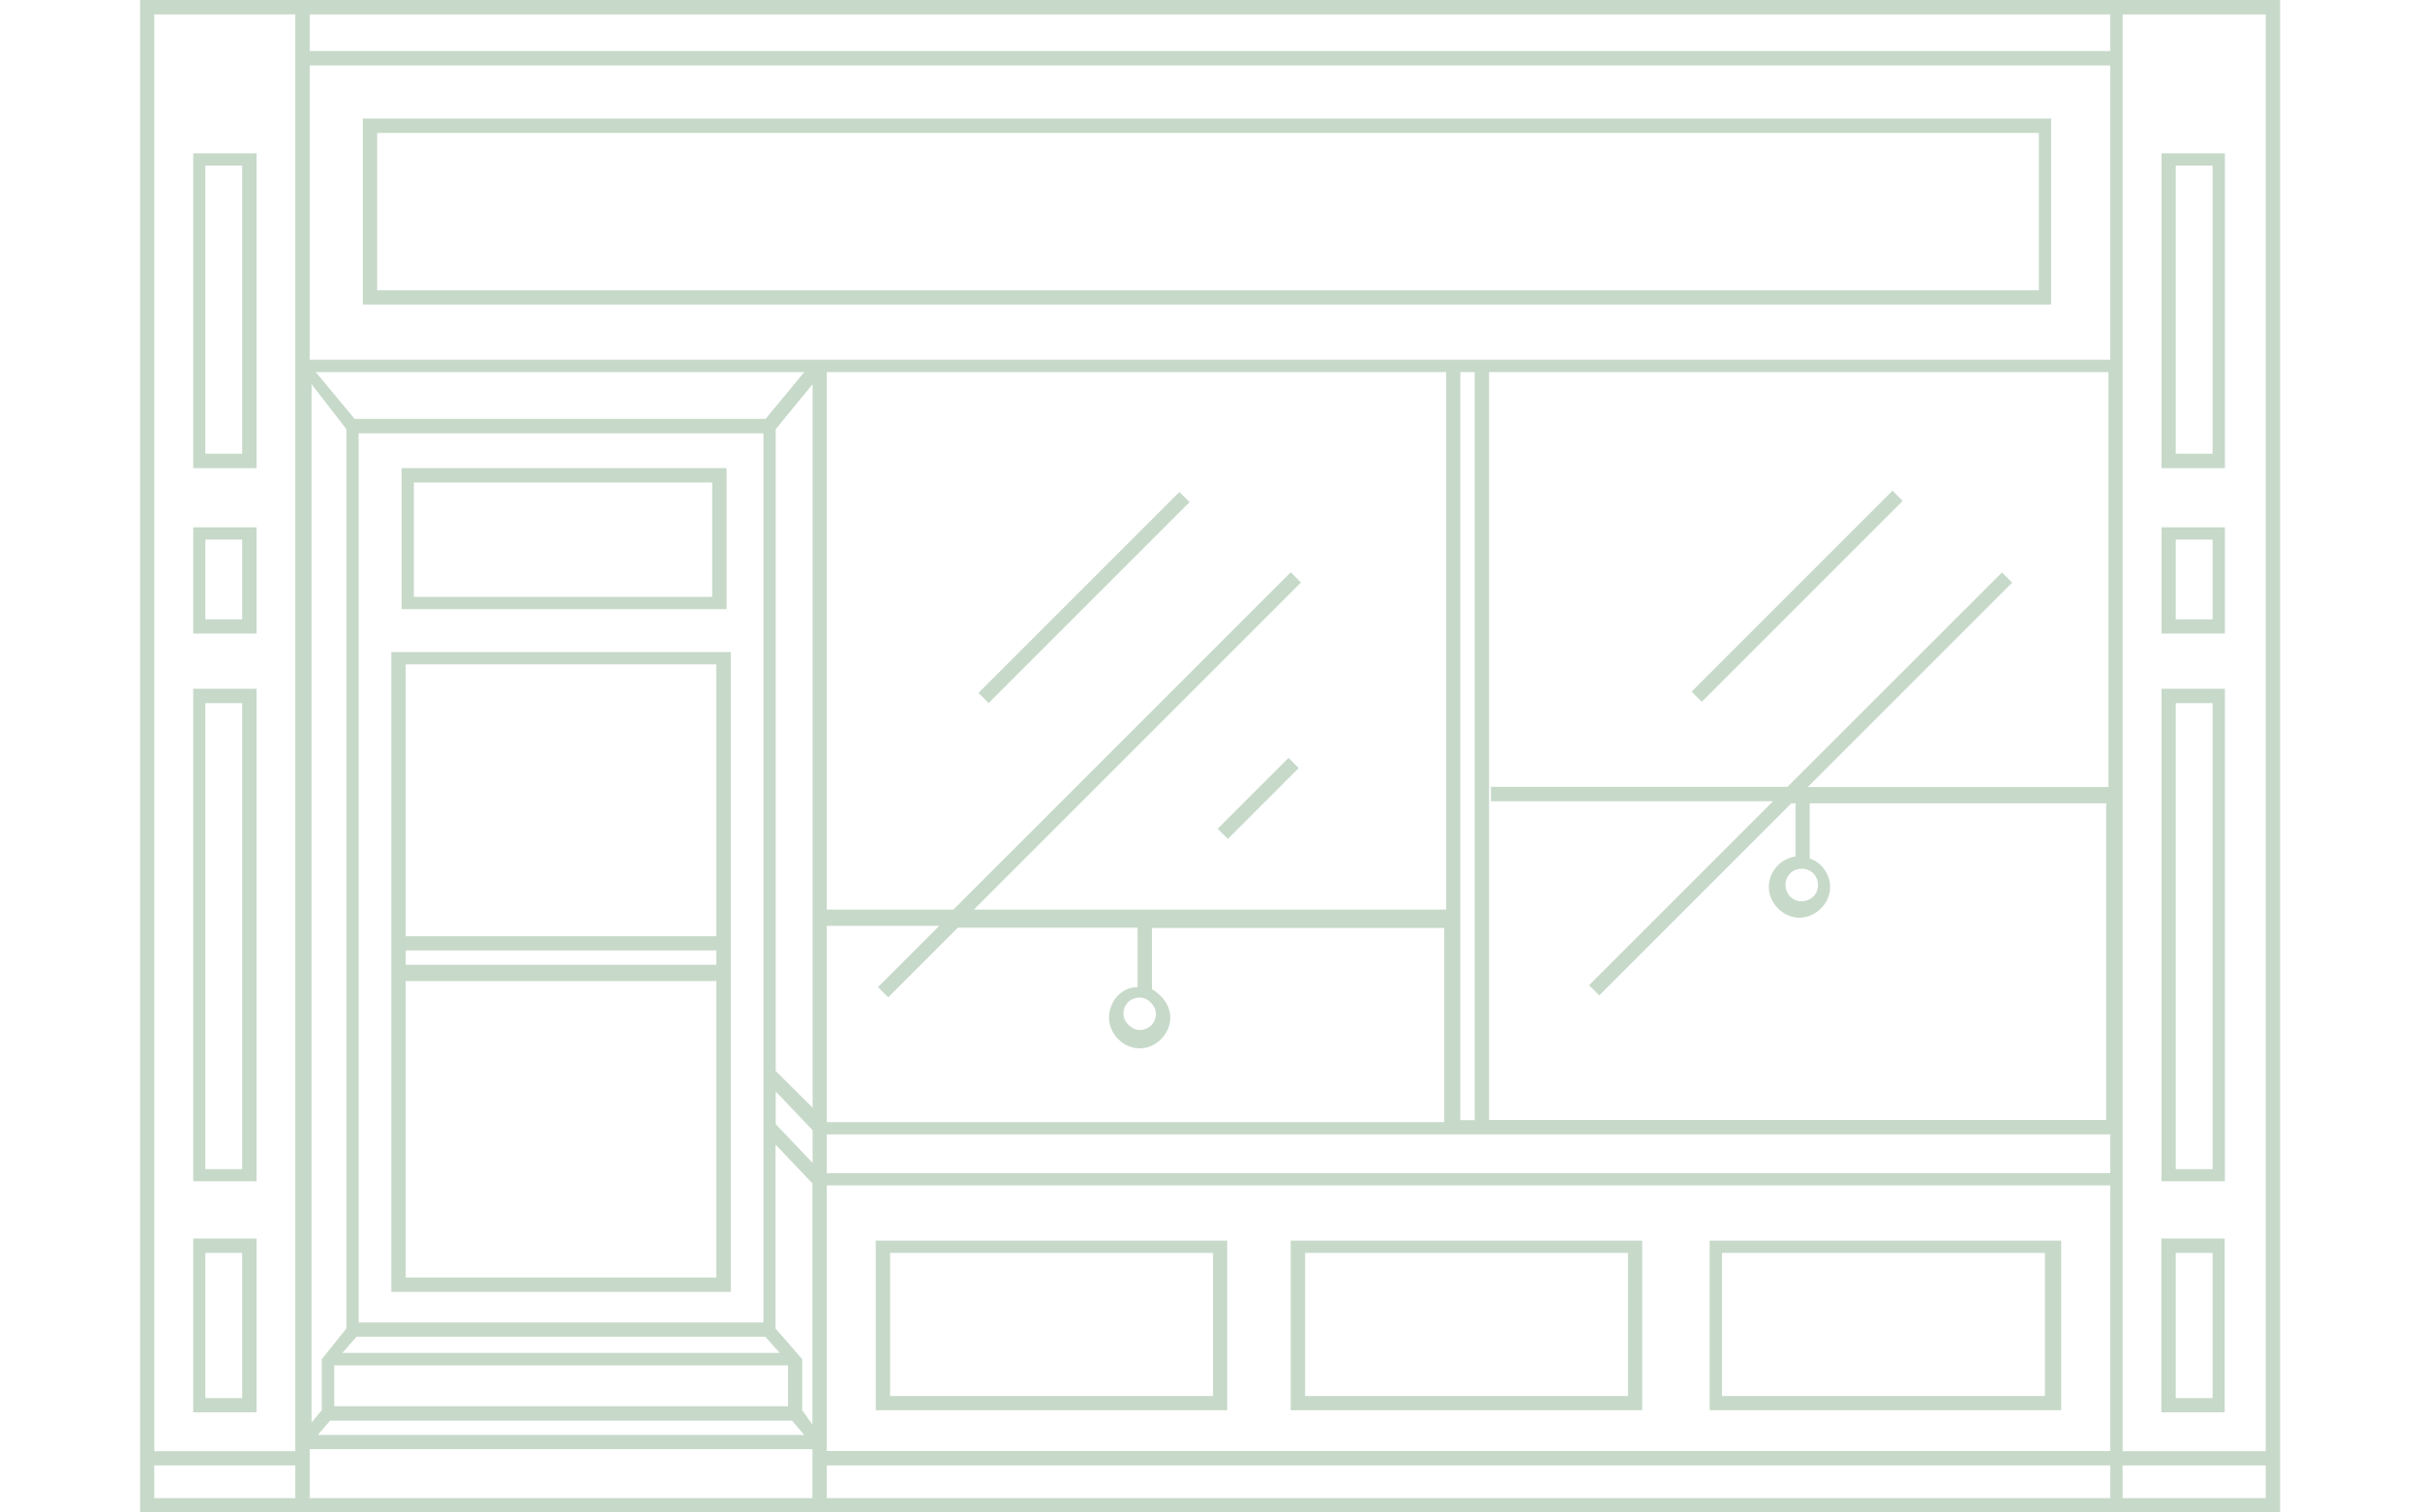 <?xml version="1.0" encoding="utf-8"?>
<!-- Generator: Adobe Illustrator 18.0.0, SVG Export Plug-In . SVG Version: 6.00 Build 0)  -->
<!DOCTYPE svg PUBLIC "-//W3C//DTD SVG 1.1//EN" "http://www.w3.org/Graphics/SVG/1.1/DTD/svg11.dtd">
<svg version="1.1" id="Layer_1" xmlns="http://www.w3.org/2000/svg" xmlns:xlink="http://www.w3.org/1999/xlink" x="0px" y="0px"
	 viewBox="0 0 1280 800" enable-background="new 0 0 1280 800" xml:space="preserve">
<g>
	<path fill="#C7D9C9" d="M74.1,0v800h1131.9V0H74.1z M1198.4,767.6h-75.7V7.6h75.7V767.6z M1115.1,620.5H437.3V600h678.9v20.5
		H1115.1z M163.8,34.6h952.4v155.7H163.8V34.6z M772.4,592.4V196.8h7.6v395.7H772.4z M764.9,481.1H515.1l173-173l-5.4-5.4
		L504.3,481.1h-67V196.8h327.6L764.9,481.1L764.9,481.1z M410.3,566.5V227l19.5-23.8v382.7L410.3,566.5z M404.9,221.6H187.6
		L167,196.8h258.4L404.9,221.6z M403.8,229.2v470.3H189.7V229.2H403.8z M188.6,707h216.2l7.6,8.6H181.1L188.6,707z M176.8,722.2h240
		v21.6h-240V722.2z M424.3,718.9l-14.1-16.2v-97.3l19.5,20.5v127.6l-5.4-7.6V718.9z M410.3,594.6v-17.3l19.5,20.5v17.3L410.3,594.6z
		 M437.3,489.7h59.5l-32.4,32.4l5.4,5.4l36.8-36.8h95.1v31.4c-8.6,0-15.1,7.6-15.1,16.2c0,8.6,7.6,16.2,16.2,16.2
		c8.6,0,16.2-7.6,16.2-16.2c0-6.5-4.3-11.9-9.7-15.1l0,0v-32.4h154.6v102.7H437.3V489.7z M611.4,536.2c0,5.4-4.3,8.6-8.6,8.6
		s-8.6-4.3-8.6-8.6c0-5.4,4.3-8.6,8.6-8.6S611.4,531.9,611.4,536.2z M183.2,227v475.7l-13,16.2v27l-5.4,6.5V203.2L183.2,227z
		 M174.6,751.4h244.3l6.5,7.6H168.1L174.6,751.4z M1115.1,592.4H787.6V196.8h327.6v219.5H956.2l108.1-108.1l-5.4-5.4L945.4,416.2
		H788.6v7.6h149.2l-97.3,97.3l5.4,5.4l101.6-101.6h2.2V453c-7.6,1.1-14.1,7.6-14.1,16.2c0,8.6,7.6,16.2,16.2,16.2
		s16.2-7.6,16.2-16.2c0-6.5-4.3-13-10.8-15.1v-29.2h156.8v167.6H1115.1z M953,459.5c5.4,0,8.6,4.3,8.6,8.6c0,5.4-4.3,8.6-8.6,8.6
		c-5.4,0-8.6-4.3-8.6-8.6C944.3,463.8,947.6,459.5,953,459.5z M1115.1,27H163.8V7.6h952.4V27H1115.1z M163.8,766.5h265.9v25.9H163.8
		V766.5z M437.3,775.1h678.9v17.3H437.3V775.1z M437.3,767.6V627h678.9v140.5H437.3z M156.2,7.6v760H81.6V7.6H156.2z M81.6,775.1
		h74.6v17.3H81.6V775.1z M1122.7,792.4v-17.3h75.7v17.3H1122.7z"/>
	<path fill="#C7D9C9" d="M682.7,745.9h185.9v-89.7H682.7V745.9z M690.3,662.7h170.8v75.7H690.3V662.7z"/>
	<path fill="#C7D9C9" d="M904.3,656.2v89.7h185.9v-89.7H904.3z M1082.7,738.4H910.8v-75.7h170.8v75.7H1082.7z"/>
	<path fill="#C7D9C9" d="M463.2,745.9h185.9v-89.7H463.2V745.9z M470.8,662.7h170.8v75.7H470.8V662.7z"/>
	<path fill="#C7D9C9" d="M135.7,81.1h-33.5v166.5h33.5V81.1z M128.1,240h-19.5V87.6h19.5V240z"/>
	<path fill="#C7D9C9" d="M135.7,364.3h-33.5v260.5h33.5V364.3z M128.1,618.4h-19.5V371.9h19.5V618.4z"/>
	<path fill="#C7D9C9" d="M102.2,747h33.5v-91.9h-33.5V747z M108.6,662.7h19.5v76.8h-19.5V662.7z"/>
	<path fill="#C7D9C9" d="M135.7,278.9h-33.5v56.2h33.5V278.9z M128.1,327.6h-19.5v-42.2h19.5V327.6z"/>
	<path fill="#C7D9C9" d="M1176.8,81.1h-33.5v166.5h33.5V81.1z M1170.3,240h-19.5V87.6h19.5V240z"/>
	<path fill="#C7D9C9" d="M1176.8,625.9V364.3h-33.5v260.5h33.5V625.9z M1150.8,371.9h19.5v246.5h-19.5V371.9z"/>
	<path fill="#C7D9C9" d="M1143.2,747h33.5v-91.9h-33.5V747z M1150.8,662.7h19.5v76.8h-19.5V662.7z"/>
	<path fill="#C7D9C9" d="M1176.8,278.9h-33.5v56.2h33.5V278.9z M1170.3,327.6h-19.5v-42.2h19.5V327.6z"/>
	<path fill="#C7D9C9" d="M191.9,62.7v98.4h893V62.7H191.9z M1078.4,153.5H199.5V70.3h878.9V153.5z"/>
	<path fill="#C7D9C9" d="M383.2,247.6H212.4v74.6h171.9v-74.6H383.2z M376.8,315.7H218.9v-60.5h157.8V315.7z"/>
	<path fill="#C7D9C9" d="M386.5,344.9H207v338.4h179.5L386.5,344.9L386.5,344.9z M378.9,351.4v143.8H214.6V351.4H378.9z
		 M378.9,502.7v7.6H214.6v-7.6H378.9z M214.6,674.6V518.9h164.3v156.8H214.6V674.6z"/>
	
		<rect x="498.3" y="312.2" transform="matrix(0.707 -0.707 0.707 0.707 -55.474 498.061)" fill="#C7D9C9" width="150.3" height="7.6"/>
	
		<rect x="946.7" y="240.1" transform="matrix(-0.707 -0.707 0.707 -0.707 1399.675 1210.286)" fill="#C7D9C9" width="7.6" height="150.3"/>
	
		<rect x="661.7" y="395.9" transform="matrix(0.707 0.707 -0.707 0.707 493.621 -346.839)" fill="#C7D9C9" width="7.6" height="53"/>
</g>
</svg>

